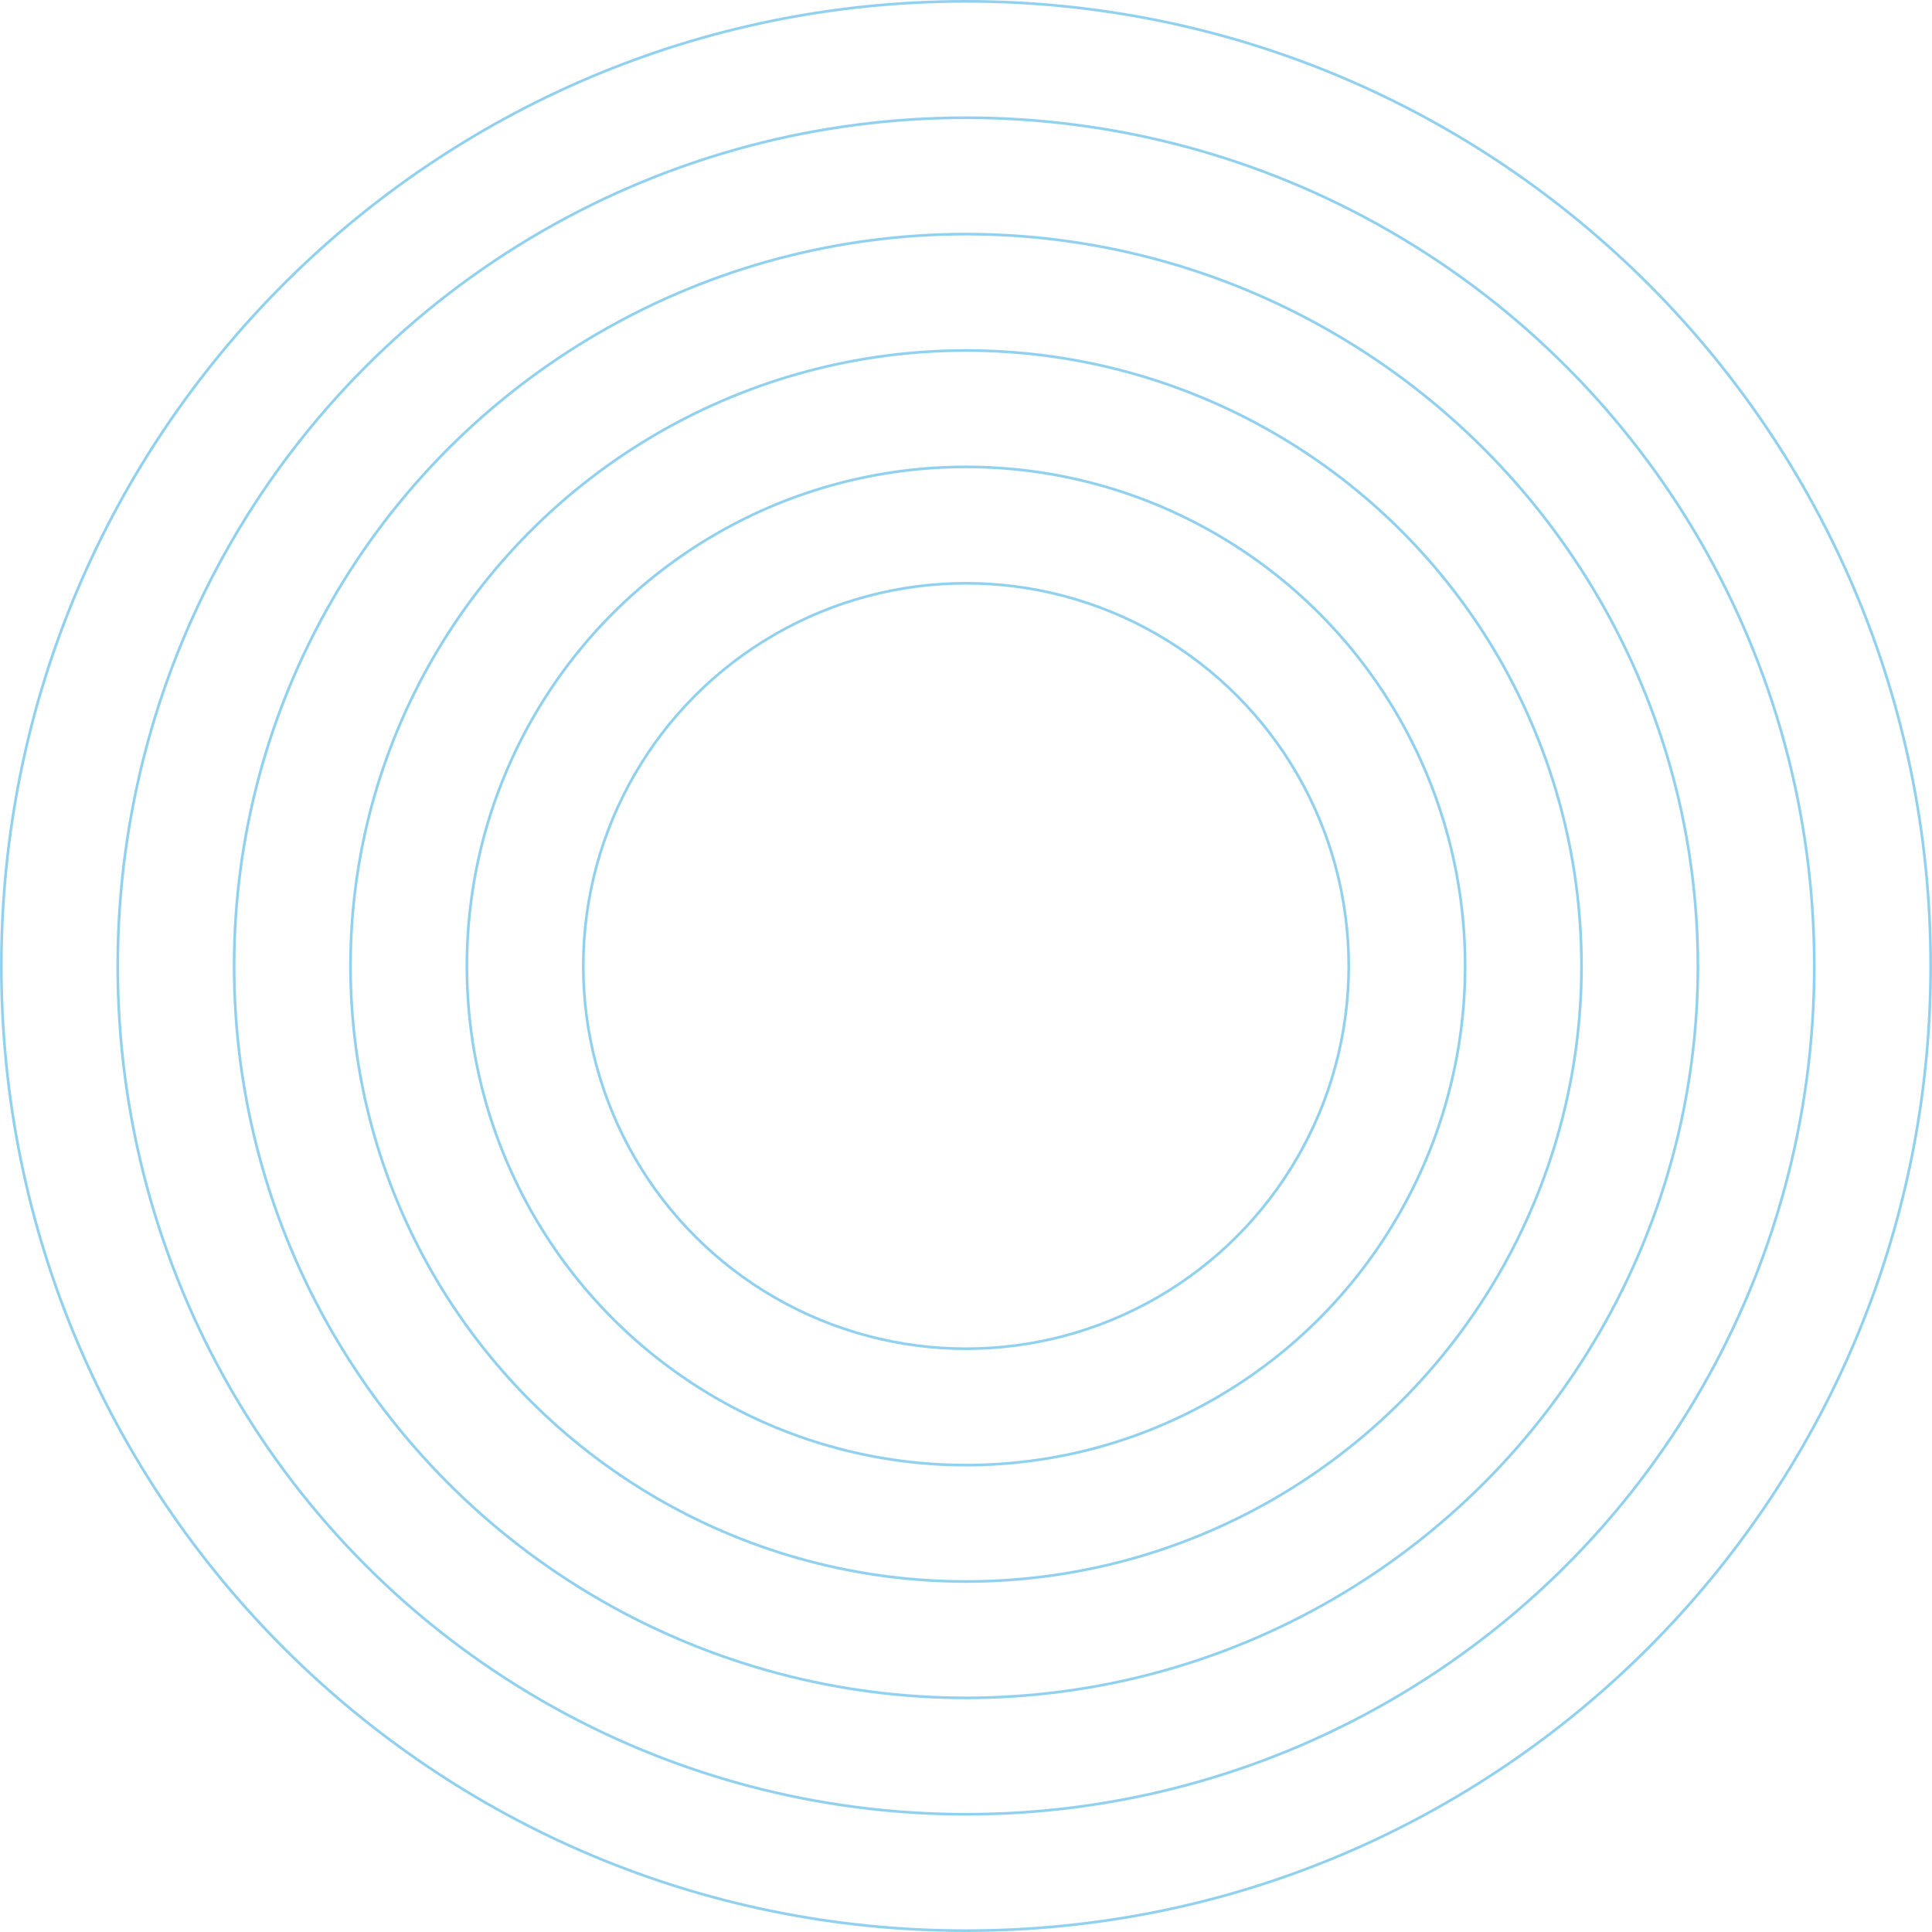 <svg width="1438" height="1438" viewBox="0 0 1438 1438" fill="none" xmlns="http://www.w3.org/2000/svg">
<g opacity="0.6">
<circle cx="719" cy="719" r="284.867" stroke="#47B3E4" stroke-width="2"/>
<circle cx="719" cy="719" r="371.494" stroke="#47B3E4" stroke-width="2"/>
<circle cx="719" cy="719" r="458.12" stroke="#47B3E4" stroke-width="2"/>
<path d="M1437 719C1437 1115.54 1115.54 1437 719 1437C322.46 1437 1 1115.54 1 719C1 322.46 322.46 1 719 1C1115.54 1 1437 322.46 1437 719Z" stroke="#47B3E4" stroke-width="2"/>
<circle cx="719" cy="719" r="631.373" stroke="#47B3E4" stroke-width="2"/>
<circle cx="719" cy="719" r="544.747" stroke="#47B3E4" stroke-width="2"/>
</g>
</svg>
